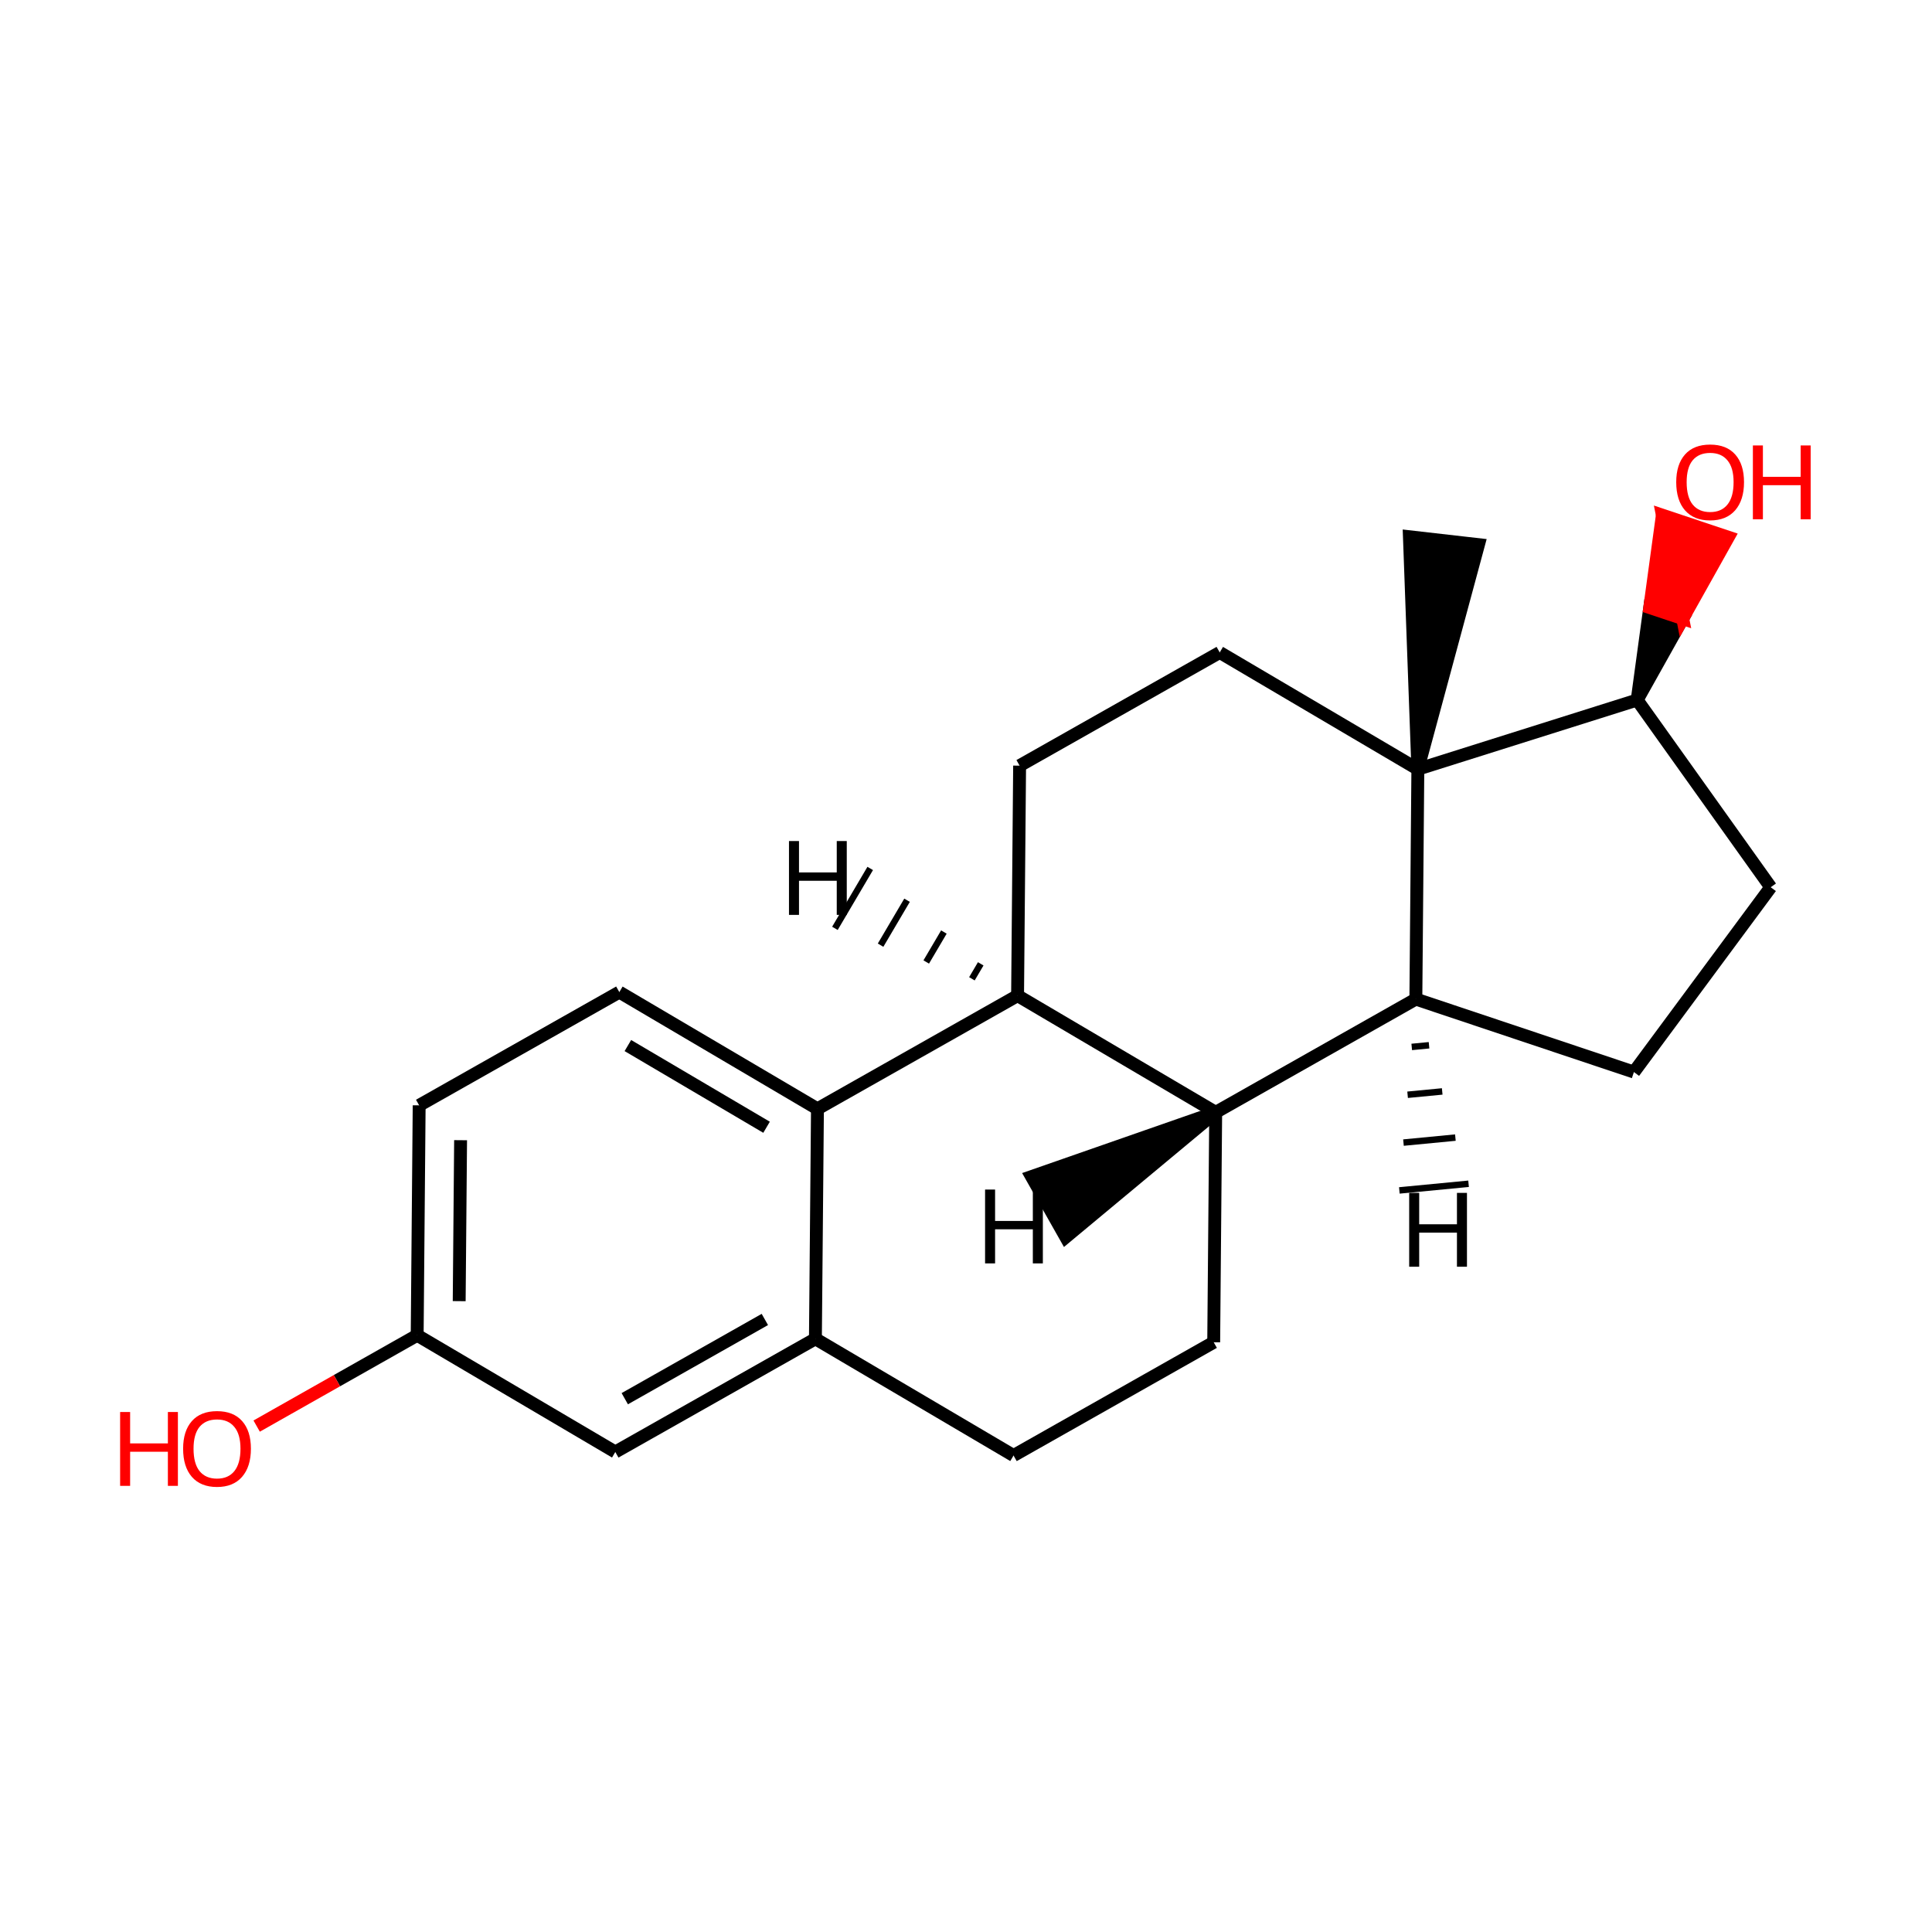 <?xml version='1.0' encoding='iso-8859-1'?>
<svg version='1.1' baseProfile='full'
              xmlns='http://www.w3.org/2000/svg'
                      xmlns:rdkit='http://www.rdkit.org/xml'
                      xmlns:xlink='http://www.w3.org/1999/xlink'
                  xml:space='preserve'
width='300px' height='300px' viewBox='0 0 300 300'>
<!-- END OF HEADER -->
<rect style='opacity:1.0;fill:#FFFFFF;stroke:none' width='300' height='300' x='0' y='0'> </rect>
<path class='bond-0 atom-1 atom-0' d='M 220.163,119.437 L 229.579,84.57 L 218.852,83.345 Z' style='fill:#000000;fill-rule:evenodd;fill-opacity:1;stroke:#000000;stroke-width:2.0px;stroke-linecap:butt;stroke-linejoin:miter;stroke-opacity:1;' />
<path class='bond-1 atom-1 atom-2' d='M 220.163,119.437 L 189.399,101.312' style='fill:none;fill-rule:evenodd;stroke:#000000;stroke-width:2.0px;stroke-linecap:butt;stroke-linejoin:miter;stroke-opacity:1' />
<path class='bond-19 atom-15 atom-1' d='M 219.854,155.139 L 220.163,119.437' style='fill:none;fill-rule:evenodd;stroke:#000000;stroke-width:2.0px;stroke-linecap:butt;stroke-linejoin:miter;stroke-opacity:1' />
<path class='bond-20 atom-18 atom-1' d='M 254.217,108.698 L 220.163,119.437' style='fill:none;fill-rule:evenodd;stroke:#000000;stroke-width:2.0px;stroke-linecap:butt;stroke-linejoin:miter;stroke-opacity:1' />
<path class='bond-2 atom-2 atom-3' d='M 189.399,101.312 L 158.325,118.89' style='fill:none;fill-rule:evenodd;stroke:#000000;stroke-width:2.0px;stroke-linecap:butt;stroke-linejoin:miter;stroke-opacity:1' />
<path class='bond-3 atom-3 atom-4' d='M 158.325,118.89 L 158.008,154.6' style='fill:none;fill-rule:evenodd;stroke:#000000;stroke-width:2.0px;stroke-linecap:butt;stroke-linejoin:miter;stroke-opacity:1' />
<path class='bond-4 atom-4 atom-5' d='M 158.008,154.6 L 126.934,172.177' style='fill:none;fill-rule:evenodd;stroke:#000000;stroke-width:2.0px;stroke-linecap:butt;stroke-linejoin:miter;stroke-opacity:1' />
<path class='bond-21 atom-14 atom-4' d='M 188.772,172.724 L 158.008,154.6' style='fill:none;fill-rule:evenodd;stroke:#000000;stroke-width:2.0px;stroke-linecap:butt;stroke-linejoin:miter;stroke-opacity:1' />
<path class='bond-23 atom-4 atom-20' d='M 152.287,149.663 L 150.917,151.988' style='fill:none;fill-rule:evenodd;stroke:#000000;stroke-width:1.0px;stroke-linecap:butt;stroke-linejoin:miter;stroke-opacity:1' />
<path class='bond-23 atom-4 atom-20' d='M 146.567,144.726 L 143.826,149.377' style='fill:none;fill-rule:evenodd;stroke:#000000;stroke-width:1.0px;stroke-linecap:butt;stroke-linejoin:miter;stroke-opacity:1' />
<path class='bond-23 atom-4 atom-20' d='M 140.846,139.789 L 136.736,146.766' style='fill:none;fill-rule:evenodd;stroke:#000000;stroke-width:1.0px;stroke-linecap:butt;stroke-linejoin:miter;stroke-opacity:1' />
<path class='bond-23 atom-4 atom-20' d='M 135.126,134.852 L 129.645,144.154' style='fill:none;fill-rule:evenodd;stroke:#000000;stroke-width:1.0px;stroke-linecap:butt;stroke-linejoin:miter;stroke-opacity:1' />
<path class='bond-5 atom-5 atom-6' d='M 126.934,172.177 L 96.169,154.053' style='fill:none;fill-rule:evenodd;stroke:#000000;stroke-width:2.0px;stroke-linecap:butt;stroke-linejoin:miter;stroke-opacity:1' />
<path class='bond-5 atom-5 atom-6' d='M 119.031,175.04 L 97.496,162.353' style='fill:none;fill-rule:evenodd;stroke:#000000;stroke-width:2.0px;stroke-linecap:butt;stroke-linejoin:miter;stroke-opacity:1' />
<path class='bond-22 atom-11 atom-5' d='M 126.617,207.887 L 126.934,172.177' style='fill:none;fill-rule:evenodd;stroke:#000000;stroke-width:2.0px;stroke-linecap:butt;stroke-linejoin:miter;stroke-opacity:1' />
<path class='bond-6 atom-6 atom-7' d='M 96.169,154.053 L 65.088,171.637' style='fill:none;fill-rule:evenodd;stroke:#000000;stroke-width:2.0px;stroke-linecap:butt;stroke-linejoin:miter;stroke-opacity:1' />
<path class='bond-7 atom-7 atom-8' d='M 65.088,171.637 L 64.779,207.34' style='fill:none;fill-rule:evenodd;stroke:#000000;stroke-width:2.0px;stroke-linecap:butt;stroke-linejoin:miter;stroke-opacity:1' />
<path class='bond-7 atom-7 atom-8' d='M 71.52,177.049 L 71.303,202.041' style='fill:none;fill-rule:evenodd;stroke:#000000;stroke-width:2.0px;stroke-linecap:butt;stroke-linejoin:miter;stroke-opacity:1' />
<path class='bond-8 atom-8 atom-9' d='M 64.779,207.34 L 52.316,214.391' style='fill:none;fill-rule:evenodd;stroke:#000000;stroke-width:2.0px;stroke-linecap:butt;stroke-linejoin:miter;stroke-opacity:1' />
<path class='bond-8 atom-8 atom-9' d='M 52.316,214.391 L 39.854,221.442' style='fill:none;fill-rule:evenodd;stroke:#FF0000;stroke-width:2.0px;stroke-linecap:butt;stroke-linejoin:miter;stroke-opacity:1' />
<path class='bond-9 atom-8 atom-10' d='M 64.779,207.34 L 95.543,225.464' style='fill:none;fill-rule:evenodd;stroke:#000000;stroke-width:2.0px;stroke-linecap:butt;stroke-linejoin:miter;stroke-opacity:1' />
<path class='bond-10 atom-10 atom-11' d='M 95.543,225.464 L 126.617,207.887' style='fill:none;fill-rule:evenodd;stroke:#000000;stroke-width:2.0px;stroke-linecap:butt;stroke-linejoin:miter;stroke-opacity:1' />
<path class='bond-10 atom-10 atom-11' d='M 97.015,217.189 L 118.766,204.885' style='fill:none;fill-rule:evenodd;stroke:#000000;stroke-width:2.0px;stroke-linecap:butt;stroke-linejoin:miter;stroke-opacity:1' />
<path class='bond-11 atom-11 atom-12' d='M 126.617,207.887 L 157.382,226.012' style='fill:none;fill-rule:evenodd;stroke:#000000;stroke-width:2.0px;stroke-linecap:butt;stroke-linejoin:miter;stroke-opacity:1' />
<path class='bond-12 atom-12 atom-13' d='M 157.382,226.012 L 188.463,208.427' style='fill:none;fill-rule:evenodd;stroke:#000000;stroke-width:2.0px;stroke-linecap:butt;stroke-linejoin:miter;stroke-opacity:1' />
<path class='bond-13 atom-13 atom-14' d='M 188.463,208.427 L 188.772,172.724' style='fill:none;fill-rule:evenodd;stroke:#000000;stroke-width:2.0px;stroke-linecap:butt;stroke-linejoin:miter;stroke-opacity:1' />
<path class='bond-14 atom-14 atom-15' d='M 188.772,172.724 L 219.854,155.139' style='fill:none;fill-rule:evenodd;stroke:#000000;stroke-width:2.0px;stroke-linecap:butt;stroke-linejoin:miter;stroke-opacity:1' />
<path class='bond-24 atom-14 atom-21' d='M 188.772,172.724 L 160.175,182.701 L 165.492,192.098 Z' style='fill:#000000;fill-rule:evenodd;fill-opacity:1;stroke:#000000;stroke-width:2.0px;stroke-linecap:butt;stroke-linejoin:miter;stroke-opacity:1;' />
<path class='bond-15 atom-15 atom-16' d='M 219.854,155.139 L 253.713,166.469' style='fill:none;fill-rule:evenodd;stroke:#000000;stroke-width:2.0px;stroke-linecap:butt;stroke-linejoin:miter;stroke-opacity:1' />
<path class='bond-25 atom-15 atom-22' d='M 219.213,162.567 L 221.9,162.308' style='fill:none;fill-rule:evenodd;stroke:#000000;stroke-width:1.0px;stroke-linecap:butt;stroke-linejoin:miter;stroke-opacity:1' />
<path class='bond-25 atom-15 atom-22' d='M 218.572,169.994 L 223.946,169.477' style='fill:none;fill-rule:evenodd;stroke:#000000;stroke-width:1.0px;stroke-linecap:butt;stroke-linejoin:miter;stroke-opacity:1' />
<path class='bond-25 atom-15 atom-22' d='M 217.931,177.421 L 225.992,176.645' style='fill:none;fill-rule:evenodd;stroke:#000000;stroke-width:1.0px;stroke-linecap:butt;stroke-linejoin:miter;stroke-opacity:1' />
<path class='bond-25 atom-15 atom-22' d='M 217.291,184.848 L 228.038,183.814' style='fill:none;fill-rule:evenodd;stroke:#000000;stroke-width:1.0px;stroke-linecap:butt;stroke-linejoin:miter;stroke-opacity:1' />
<path class='bond-16 atom-16 atom-17' d='M 253.713,166.469 L 274.955,137.77' style='fill:none;fill-rule:evenodd;stroke:#000000;stroke-width:2.0px;stroke-linecap:butt;stroke-linejoin:miter;stroke-opacity:1' />
<path class='bond-17 atom-17 atom-18' d='M 274.955,137.77 L 254.217,108.698' style='fill:none;fill-rule:evenodd;stroke:#000000;stroke-width:2.0px;stroke-linecap:butt;stroke-linejoin:miter;stroke-opacity:1' />
<path class='bond-18 atom-18 atom-19' d='M 254.217,108.698 L 261.293,96.059 L 256.173,94.346 Z' style='fill:#000000;fill-rule:evenodd;fill-opacity:1;stroke:#000000;stroke-width:2.0px;stroke-linecap:butt;stroke-linejoin:miter;stroke-opacity:1;' />
<path class='bond-18 atom-18 atom-19' d='M 261.293,96.059 L 258.129,79.994 L 268.368,83.42 Z' style='fill:#FF0000;fill-rule:evenodd;fill-opacity:1;stroke:#FF0000;stroke-width:2.0px;stroke-linecap:butt;stroke-linejoin:miter;stroke-opacity:1;' />
<path class='bond-18 atom-18 atom-19' d='M 261.293,96.059 L 256.173,94.346 L 258.129,79.994 Z' style='fill:#FF0000;fill-rule:evenodd;fill-opacity:1;stroke:#FF0000;stroke-width:2.0px;stroke-linecap:butt;stroke-linejoin:miter;stroke-opacity:1;' />
<path  class='atom-9' d='M 18.652 219.256
L 20.206 219.256
L 20.206 224.131
L 26.069 224.131
L 26.069 219.256
L 27.624 219.256
L 27.624 230.723
L 26.069 230.723
L 26.069 225.427
L 20.206 225.427
L 20.206 230.723
L 18.652 230.723
L 18.652 219.256
' fill='#FF0000'/>
<path  class='atom-9' d='M 28.434 224.957
Q 28.434 222.204, 29.794 220.665
Q 31.155 219.127, 33.697 219.127
Q 36.24 219.127, 37.6 220.665
Q 38.961 222.204, 38.961 224.957
Q 38.961 227.743, 37.584 229.33
Q 36.208 230.901, 33.697 230.901
Q 31.171 230.901, 29.794 229.33
Q 28.434 227.759, 28.434 224.957
M 33.697 229.605
Q 35.447 229.605, 36.386 228.439
Q 37.341 227.257, 37.341 224.957
Q 37.341 222.706, 36.386 221.572
Q 35.447 220.422, 33.697 220.422
Q 31.948 220.422, 30.993 221.556
Q 30.053 222.69, 30.053 224.957
Q 30.053 227.273, 30.993 228.439
Q 31.948 229.605, 33.697 229.605
' fill='#FF0000'/>
<path  class='atom-19' d='M 260.283 74.87
Q 260.283 72.117, 261.644 70.578
Q 263.004 69.04, 265.547 69.04
Q 268.09 69.04, 269.45 70.578
Q 270.81 72.117, 270.81 74.87
Q 270.81 77.656, 269.434 79.243
Q 268.057 80.814, 265.547 80.814
Q 263.02 80.814, 261.644 79.243
Q 260.283 77.672, 260.283 74.87
M 265.547 79.518
Q 267.296 79.518, 268.235 78.352
Q 269.191 77.17, 269.191 74.87
Q 269.191 72.619, 268.235 71.485
Q 267.296 70.335, 265.547 70.335
Q 263.798 70.335, 262.842 71.469
Q 261.903 72.603, 261.903 74.87
Q 261.903 77.186, 262.842 78.352
Q 263.798 79.518, 265.547 79.518
' fill='#FF0000'/>
<path  class='atom-19' d='M 272.187 69.169
L 273.742 69.169
L 273.742 74.044
L 279.605 74.044
L 279.605 69.169
L 281.159 69.169
L 281.159 80.636
L 279.605 80.636
L 279.605 75.34
L 273.742 75.34
L 273.742 80.636
L 272.187 80.636
L 272.187 69.169
' fill='#FF0000'/>
<path  class='atom-20' d='M 122.513 130.596
L 124.068 130.596
L 124.068 135.471
L 129.931 135.471
L 129.931 130.596
L 131.486 130.596
L 131.486 142.063
L 129.931 142.063
L 129.931 136.767
L 124.068 136.767
L 124.068 142.063
L 122.513 142.063
L 122.513 130.596
' fill='#000000'/>
<path  class='atom-21' d='M 152.962 184.713
L 154.516 184.713
L 154.516 189.588
L 160.379 189.588
L 160.379 184.713
L 161.934 184.713
L 161.934 196.18
L 160.379 196.18
L 160.379 190.884
L 154.516 190.884
L 154.516 196.18
L 152.962 196.18
L 152.962 184.713
' fill='#000000'/>
<path  class='atom-22' d='M 218.817 185.231
L 220.371 185.231
L 220.371 190.106
L 226.234 190.106
L 226.234 185.231
L 227.789 185.231
L 227.789 196.697
L 226.234 196.697
L 226.234 191.401
L 220.371 191.401
L 220.371 196.697
L 218.817 196.697
L 218.817 185.231
' fill='#000000'/>
</svg>
